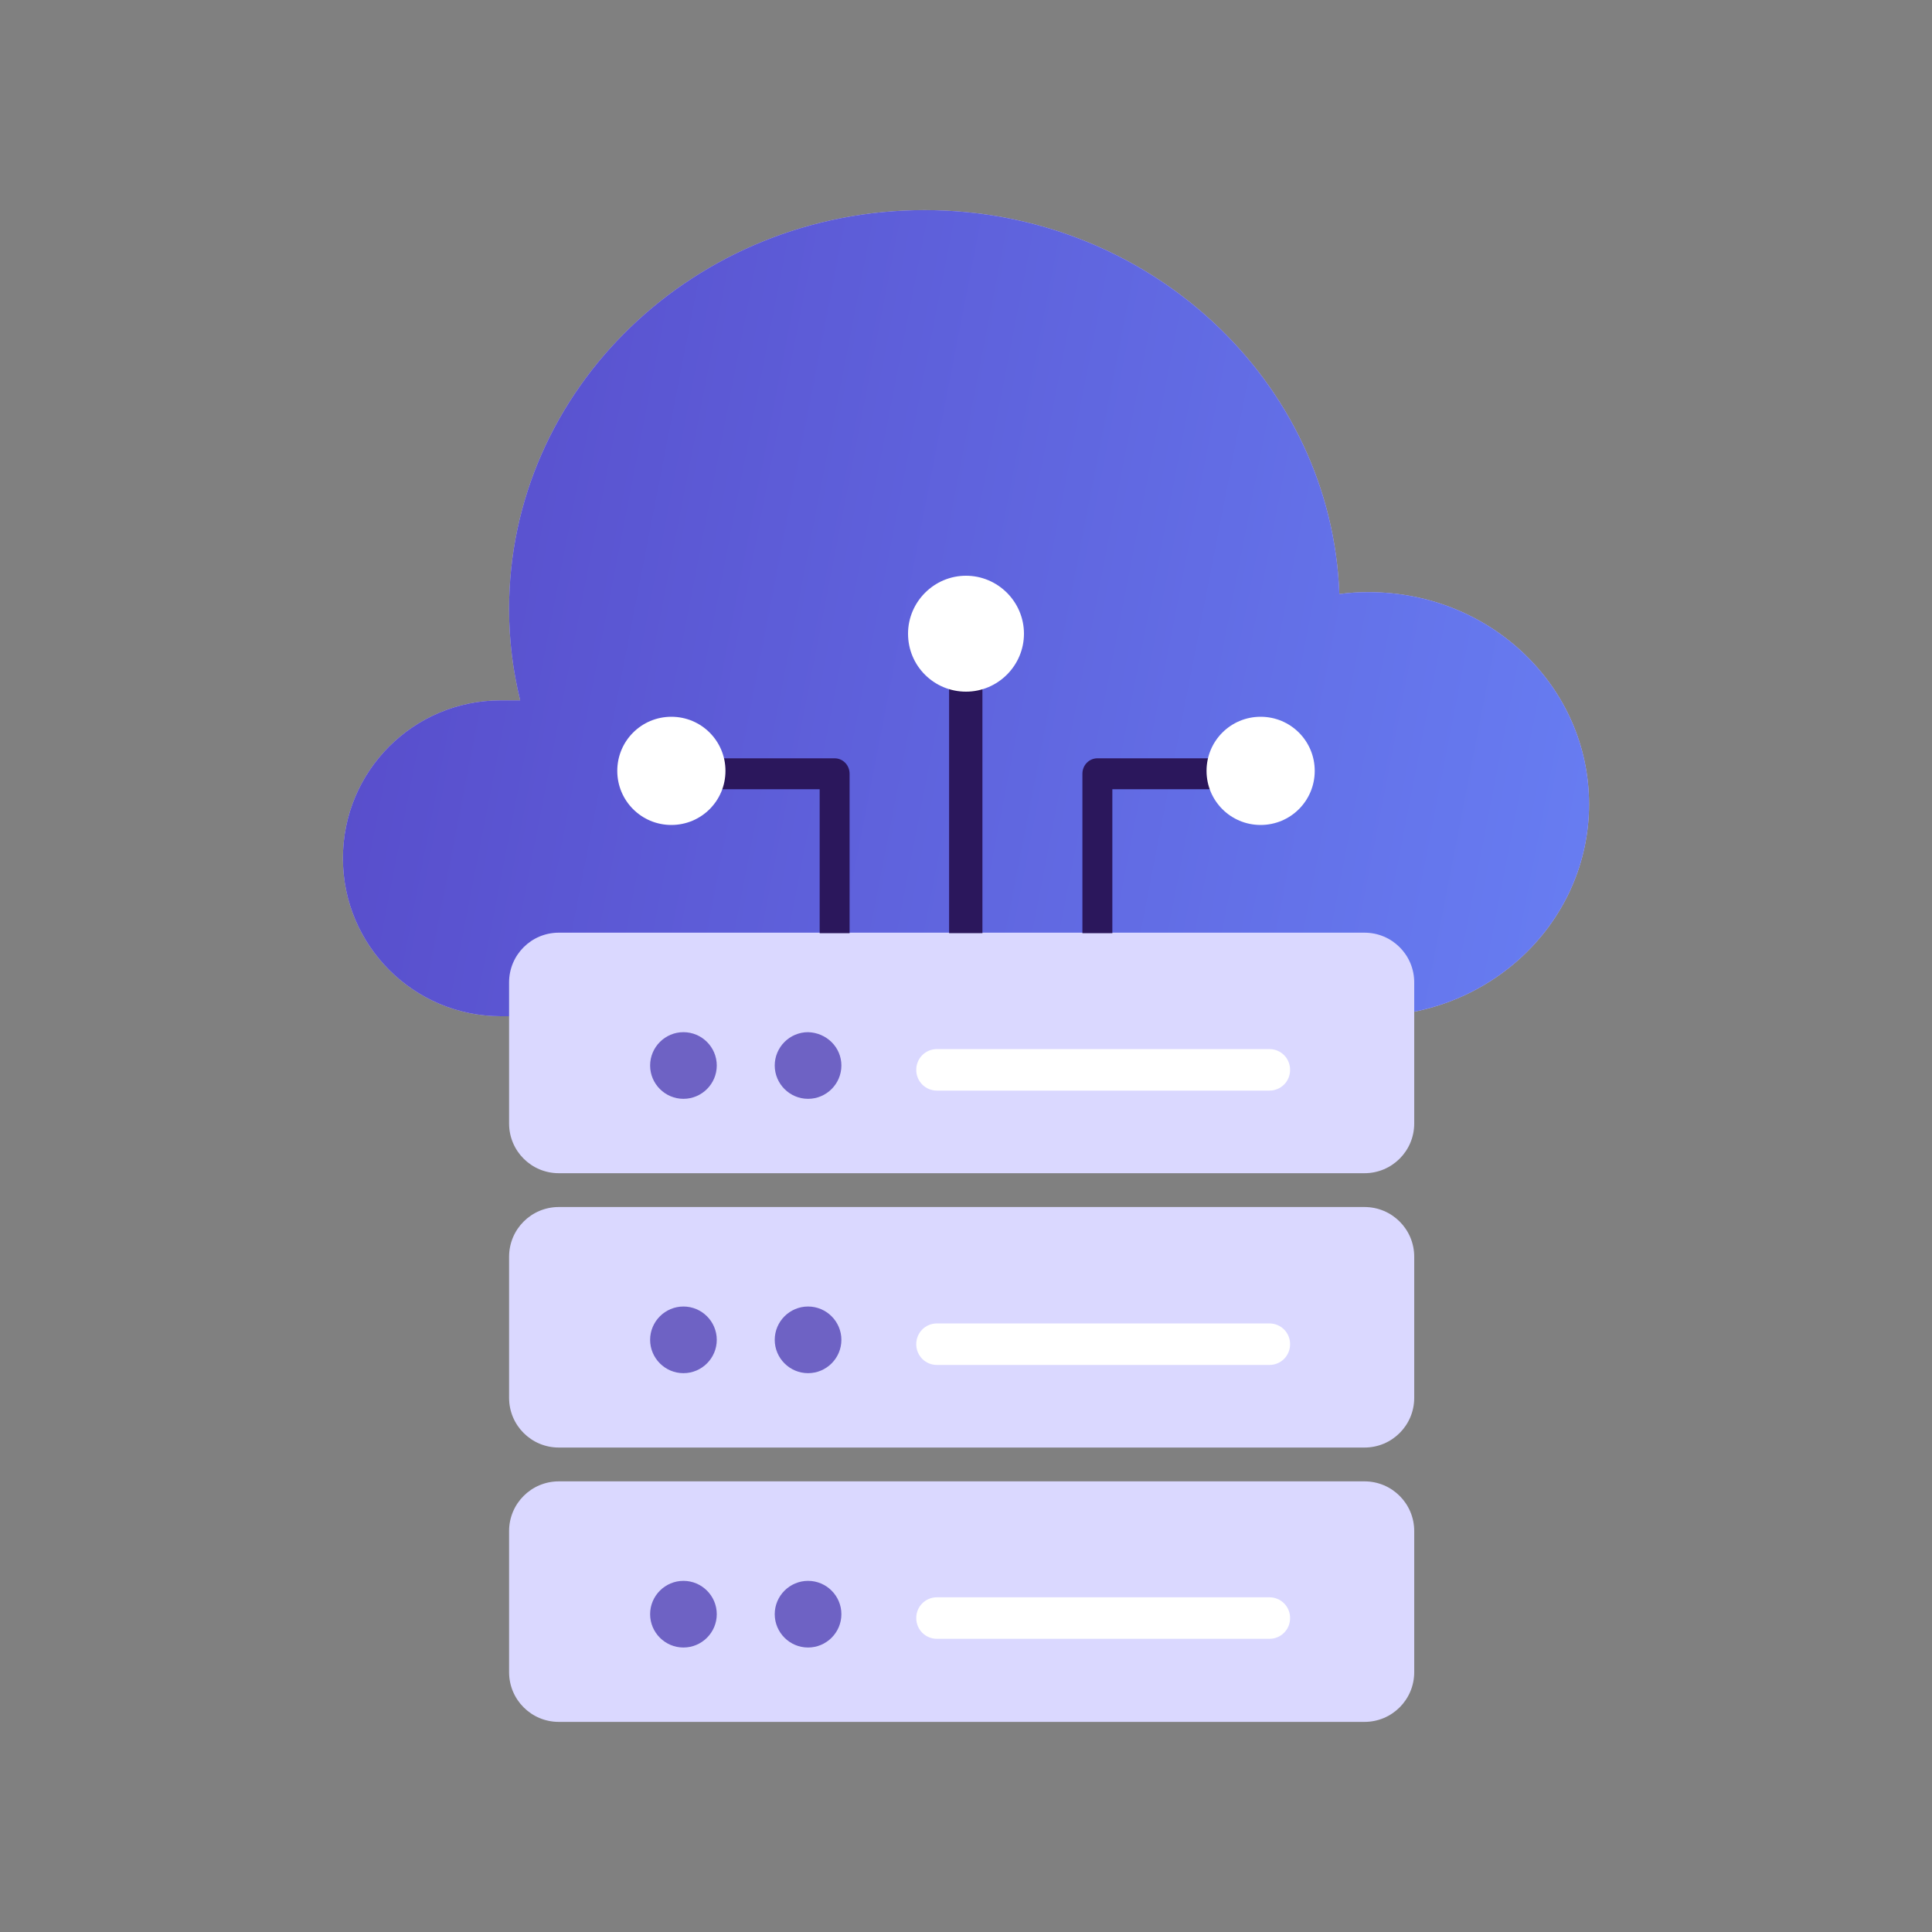 <?xml version="1.0" encoding="utf-8"?>
<!-- Generator: Adobe Illustrator 23.0.1, SVG Export Plug-In . SVG Version: 6.00 Build 0)  -->
<svg version="1.1" id="Layer_1" xmlns="http://www.w3.org/2000/svg" xmlns:xlink="http://www.w3.org/1999/xlink" x="0px" y="0px"
	 viewBox="0 0 400 400" style="enable-background:new 0 0 400 400;" xml:space="preserve">
<rect x="0" y="0" width="400" height="400" fill="#808080" stroke="none"/>
<style type="text/css">
	.st0{fill-rule:evenodd;clip-rule:evenodd;fill:#D1C5FF;}
	.st1{fill-rule:evenodd;clip-rule:evenodd;fill:url(#SVGID_1_);}
	.st2{fill:#DAD8FF;}
	.st3{fill-rule:evenodd;clip-rule:evenodd;fill:#FFFFFF;}
	.st4{fill-rule:evenodd;clip-rule:evenodd;fill:#2B175C;}
	.st5{fill:#FFFFFF;}
	.st6{fill:#6E62C4;}
</style>
<path class="st0" d="M107.7,145c-1.5-6.1-2.3-12.4-2.3-18.9c0-45.6,38.5-82.6,86-82.6c46.4,0,84.3,35.3,85.9,79.5
	c2-0.3,4-0.4,6.1-0.4c25.2,0,45.6,19.6,45.6,43.9s-20.4,43.9-45.6,43.9c-0.1,0-0.2,0-0.3,0c-0.1,0-0.1,0-0.2,0c-0.1,0-0.3,0-0.4,0
	H103.7c-18,0-32.7-14.6-32.7-32.7S85.6,145,103.7,145H107.7z"/>
<linearGradient id="SVGID_1_" gradientUnits="userSpaceOnUse" x1="75.169" y1="287.719" x2="415.64" y2="221.476" gradientTransform="matrix(1 0 0 -1 0 400)">
	<stop  offset="0" style="stop-color:#584DCB"/>
	<stop  offset="1" style="stop-color:#6C8CFE"/>
</linearGradient>
<path class="st1" d="M107.7,145c-1.5-6.1-2.3-12.4-2.3-18.9c0-45.6,38.5-82.6,86-82.6c46.4,0,84.3,35.3,85.9,79.5
	c2-0.3,4-0.4,6.1-0.4c25.2,0,45.6,19.6,45.6,43.9s-20.4,43.9-45.6,43.9c-0.1,0-0.2,0-0.3,0c-0.1,0-0.1,0-0.2,0c-0.1,0-0.3,0-0.4,0
	H103.7c-18,0-32.7-14.6-32.7-32.7S85.6,145,103.7,145H107.7z"/>
<path class="st2" d="M105.4,203.4c0-5.7,4.6-10.3,10.3-10.3h166.8c5.7,0,10.3,4.6,10.3,10.3v29.2c0,5.7-4.6,10.3-10.3,10.3H115.7
	c-5.7,0-10.3-4.6-10.3-10.3V203.4z"/>
<path class="st2" d="M105.4,260.2c0-5.7,4.6-10.3,10.3-10.3h166.8c5.7,0,10.3,4.6,10.3,10.3v29.2c0,5.7-4.6,10.3-10.3,10.3H115.7
	c-5.7,0-10.3-4.6-10.3-10.3V260.2z"/>
<path class="st2" d="M105.4,317c0-5.7,4.6-10.3,10.3-10.3h166.8c5.7,0,10.3,4.6,10.3,10.3v29.2c0,5.7-4.6,10.3-10.3,10.3H115.7
	c-5.7,0-10.3-4.6-10.3-10.3V317z"/>
<path class="st3" d="M267.1,221.5c0,2.4-1.9,4.3-4.3,4.3H194c-2.4,0-4.3-1.9-4.3-4.3s1.9-4.3,4.3-4.3h68.8
	C265.2,217.2,267.1,219.1,267.1,221.5z"/>
<path class="st3" d="M267.1,278.3c0,2.4-1.9,4.3-4.3,4.3H194c-2.4,0-4.3-1.9-4.3-4.3s1.9-4.3,4.3-4.3h68.8
	C265.2,274,267.1,275.9,267.1,278.3z"/>
<path class="st3" d="M267.1,335c0,2.4-1.9,4.3-4.3,4.3H194c-2.4,0-4.3-1.9-4.3-4.3s1.9-4.3,4.3-4.3h68.8
	C265.2,330.7,267.1,332.6,267.1,335z"/>
<path class="st4" d="M203.4,136.4v56.8h-6.9v-56.8H203.4z"/>
<path class="st4" d="M146.7,157h26.1c1.7,0,3.1,1.4,3.1,3.2v33h-6.2v-29.8h-23V157z"/>
<path class="st4" d="M253.3,157h-26.1c-1.7,0-3.1,1.4-3.1,3.2v33h6.2v-29.8h23V157z"/>
<path class="st5" d="M188,131.2c0-6.6,5.4-12,12-12c6.6,0,12,5.4,12,12c0,6.6-5.4,12-12,12C193.4,143.2,188,137.9,188,131.2z"/>
<path class="st5" d="M127.8,159.6c0-6.2,5-11.2,11.2-11.2s11.2,5,11.2,11.2s-5,11.2-11.2,11.2S127.8,165.8,127.8,159.6z"/>
<path class="st5" d="M272.2,159.6c0-6.2-5-11.2-11.2-11.2c-6.2,0-11.2,5-11.2,11.2s5,11.2,11.2,11.2
	C267.2,170.8,272.2,165.8,272.2,159.6z"/>
<path class="st6" d="M148.4,220.6c0,3.8-3.1,6.9-6.9,6.9s-6.9-3.1-6.9-6.9s3.1-6.9,6.9-6.9S148.4,216.8,148.4,220.6z"/>
<path class="st6" d="M148.4,277.4c0,3.8-3.1,6.9-6.9,6.9s-6.9-3.1-6.9-6.9c0-3.8,3.1-6.9,6.9-6.9S148.4,273.6,148.4,277.4z"/>
<path class="st6" d="M148.4,334.2c0,3.8-3.1,6.9-6.9,6.9s-6.9-3.1-6.9-6.9c0-3.8,3.1-6.9,6.9-6.9S148.4,330.4,148.4,334.2z"/>
<path class="st6" d="M174.2,220.6c0,3.8-3.1,6.9-6.9,6.9c-3.8,0-6.9-3.1-6.9-6.9s3.1-6.9,6.9-6.9
	C171.1,213.8,174.2,216.8,174.2,220.6z"/>
<path class="st6" d="M174.2,277.4c0,3.8-3.1,6.9-6.9,6.9c-3.8,0-6.9-3.1-6.9-6.9c0-3.8,3.1-6.9,6.9-6.9
	C171.1,270.5,174.2,273.6,174.2,277.4z"/>
<path class="st6" d="M174.2,334.2c0,3.8-3.1,6.9-6.9,6.9c-3.8,0-6.9-3.1-6.9-6.9c0-3.8,3.1-6.9,6.9-6.9
	C171.1,327.3,174.2,330.4,174.2,334.2z"/>
</svg>
